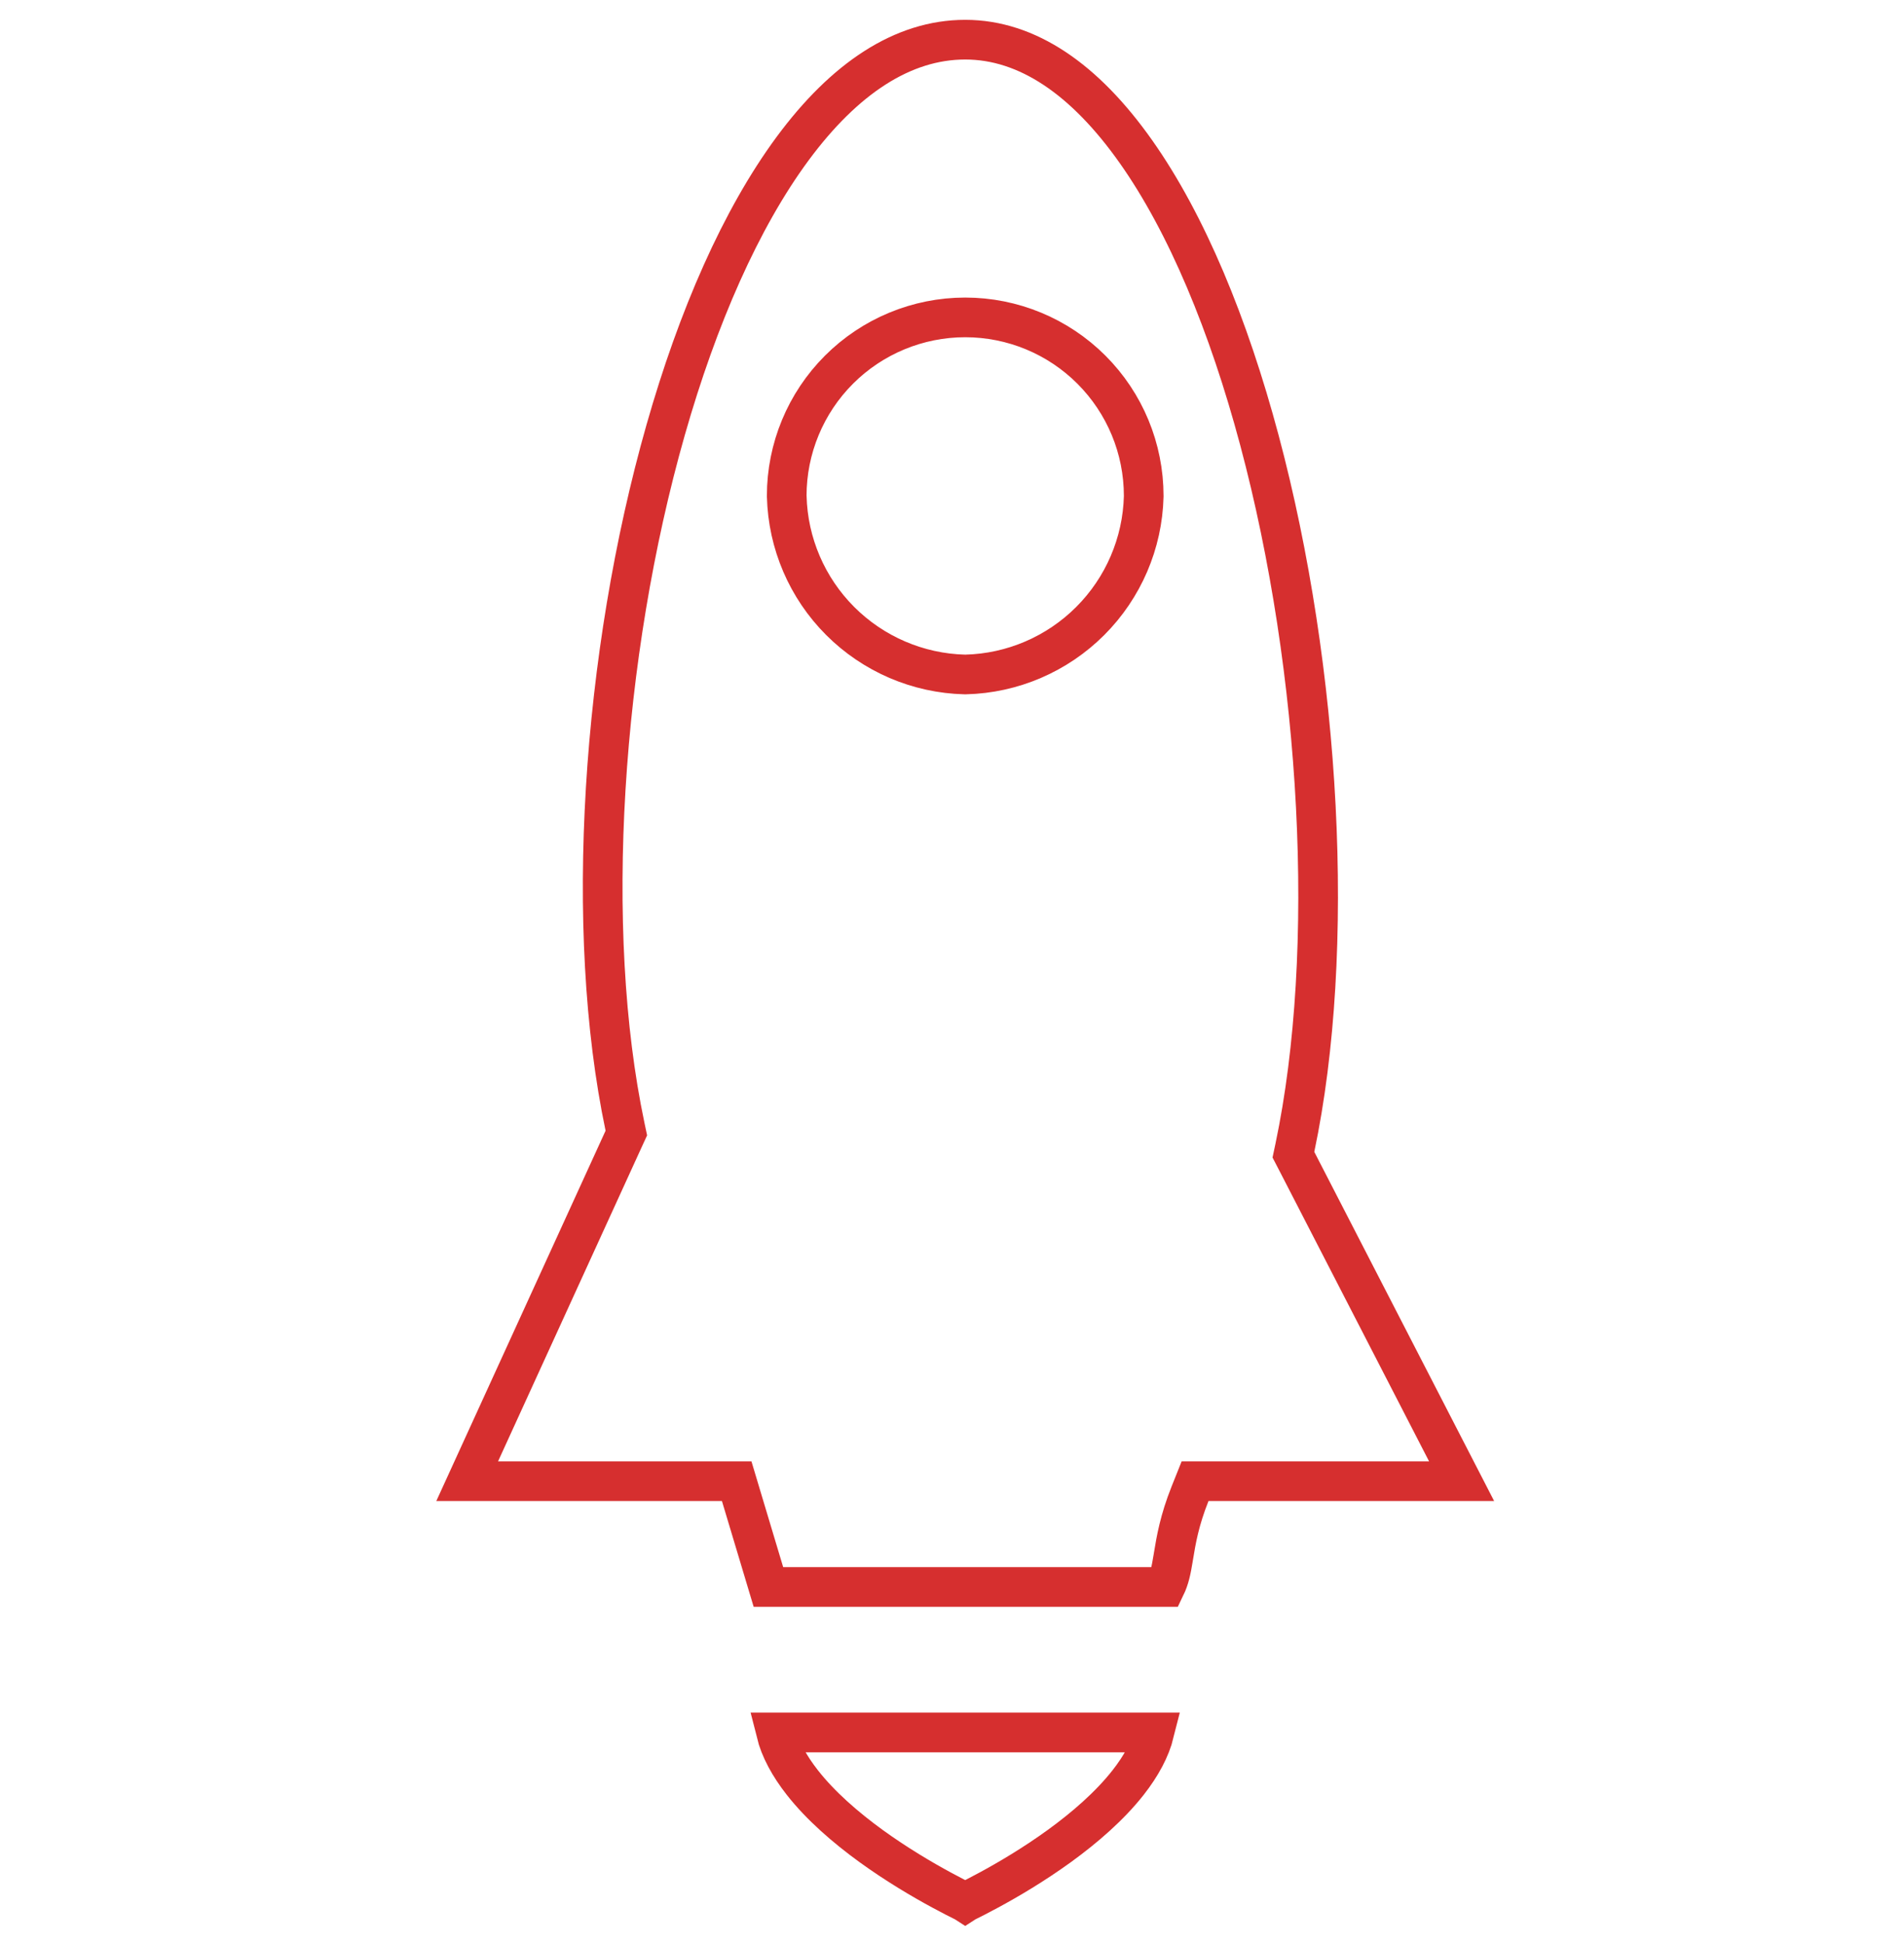 <svg width="48" height="49" viewBox="0 0 48 49" fill="none" xmlns="http://www.w3.org/2000/svg">
<path d="M24.333 47.947C24.33 47.945 24.327 47.944 24.324 47.942C24.183 47.873 23.981 47.771 23.738 47.639C23.251 47.376 22.604 46.995 21.96 46.529C21.314 46.06 20.687 45.516 20.227 44.929C19.897 44.508 19.667 44.085 19.563 43.667H29.103C28.999 44.085 28.77 44.508 28.44 44.929C27.979 45.516 27.353 46.06 26.706 46.529C26.063 46.995 25.416 47.376 24.928 47.639C24.685 47.771 24.483 47.873 24.343 47.942C24.34 47.944 24.336 47.945 24.333 47.947ZM24.32 17L24.333 17L24.346 17C25.527 16.97 26.65 16.487 27.485 15.652C28.32 14.817 28.803 13.693 28.833 12.513L28.833 12.513V12.5C28.833 11.306 28.359 10.162 27.515 9.318C26.671 8.474 25.527 8 24.333 8C23.14 8 21.995 8.474 21.151 9.318C20.307 10.162 19.833 11.306 19.833 12.5H19.833L19.834 12.513C19.864 13.693 20.346 14.817 21.181 15.652C22.016 16.487 23.14 16.97 24.32 17ZM32.644 28.93L32.607 29.104L32.689 29.262L36.847 37.333H30.467H30.128L30.002 37.648C29.732 38.324 29.65 38.819 29.586 39.208C29.582 39.234 29.578 39.26 29.573 39.285C29.526 39.572 29.484 39.783 29.379 40H19.372L18.679 37.69L18.572 37.333H18.2H11.778L15.721 28.708L15.79 28.558L15.756 28.397C14.709 23.426 15.165 16.51 16.781 10.837C17.588 8.002 18.676 5.515 19.981 3.747C21.291 1.974 22.76 1 24.333 1C25.898 1 27.35 1.998 28.637 3.822C29.92 5.639 30.975 8.193 31.75 11.096C33.301 16.904 33.691 23.956 32.644 28.93ZM24.539 48.044C24.539 48.044 24.539 48.044 24.539 48.044L24.539 48.044Z" stroke="#D62F2F"/>
</svg>
